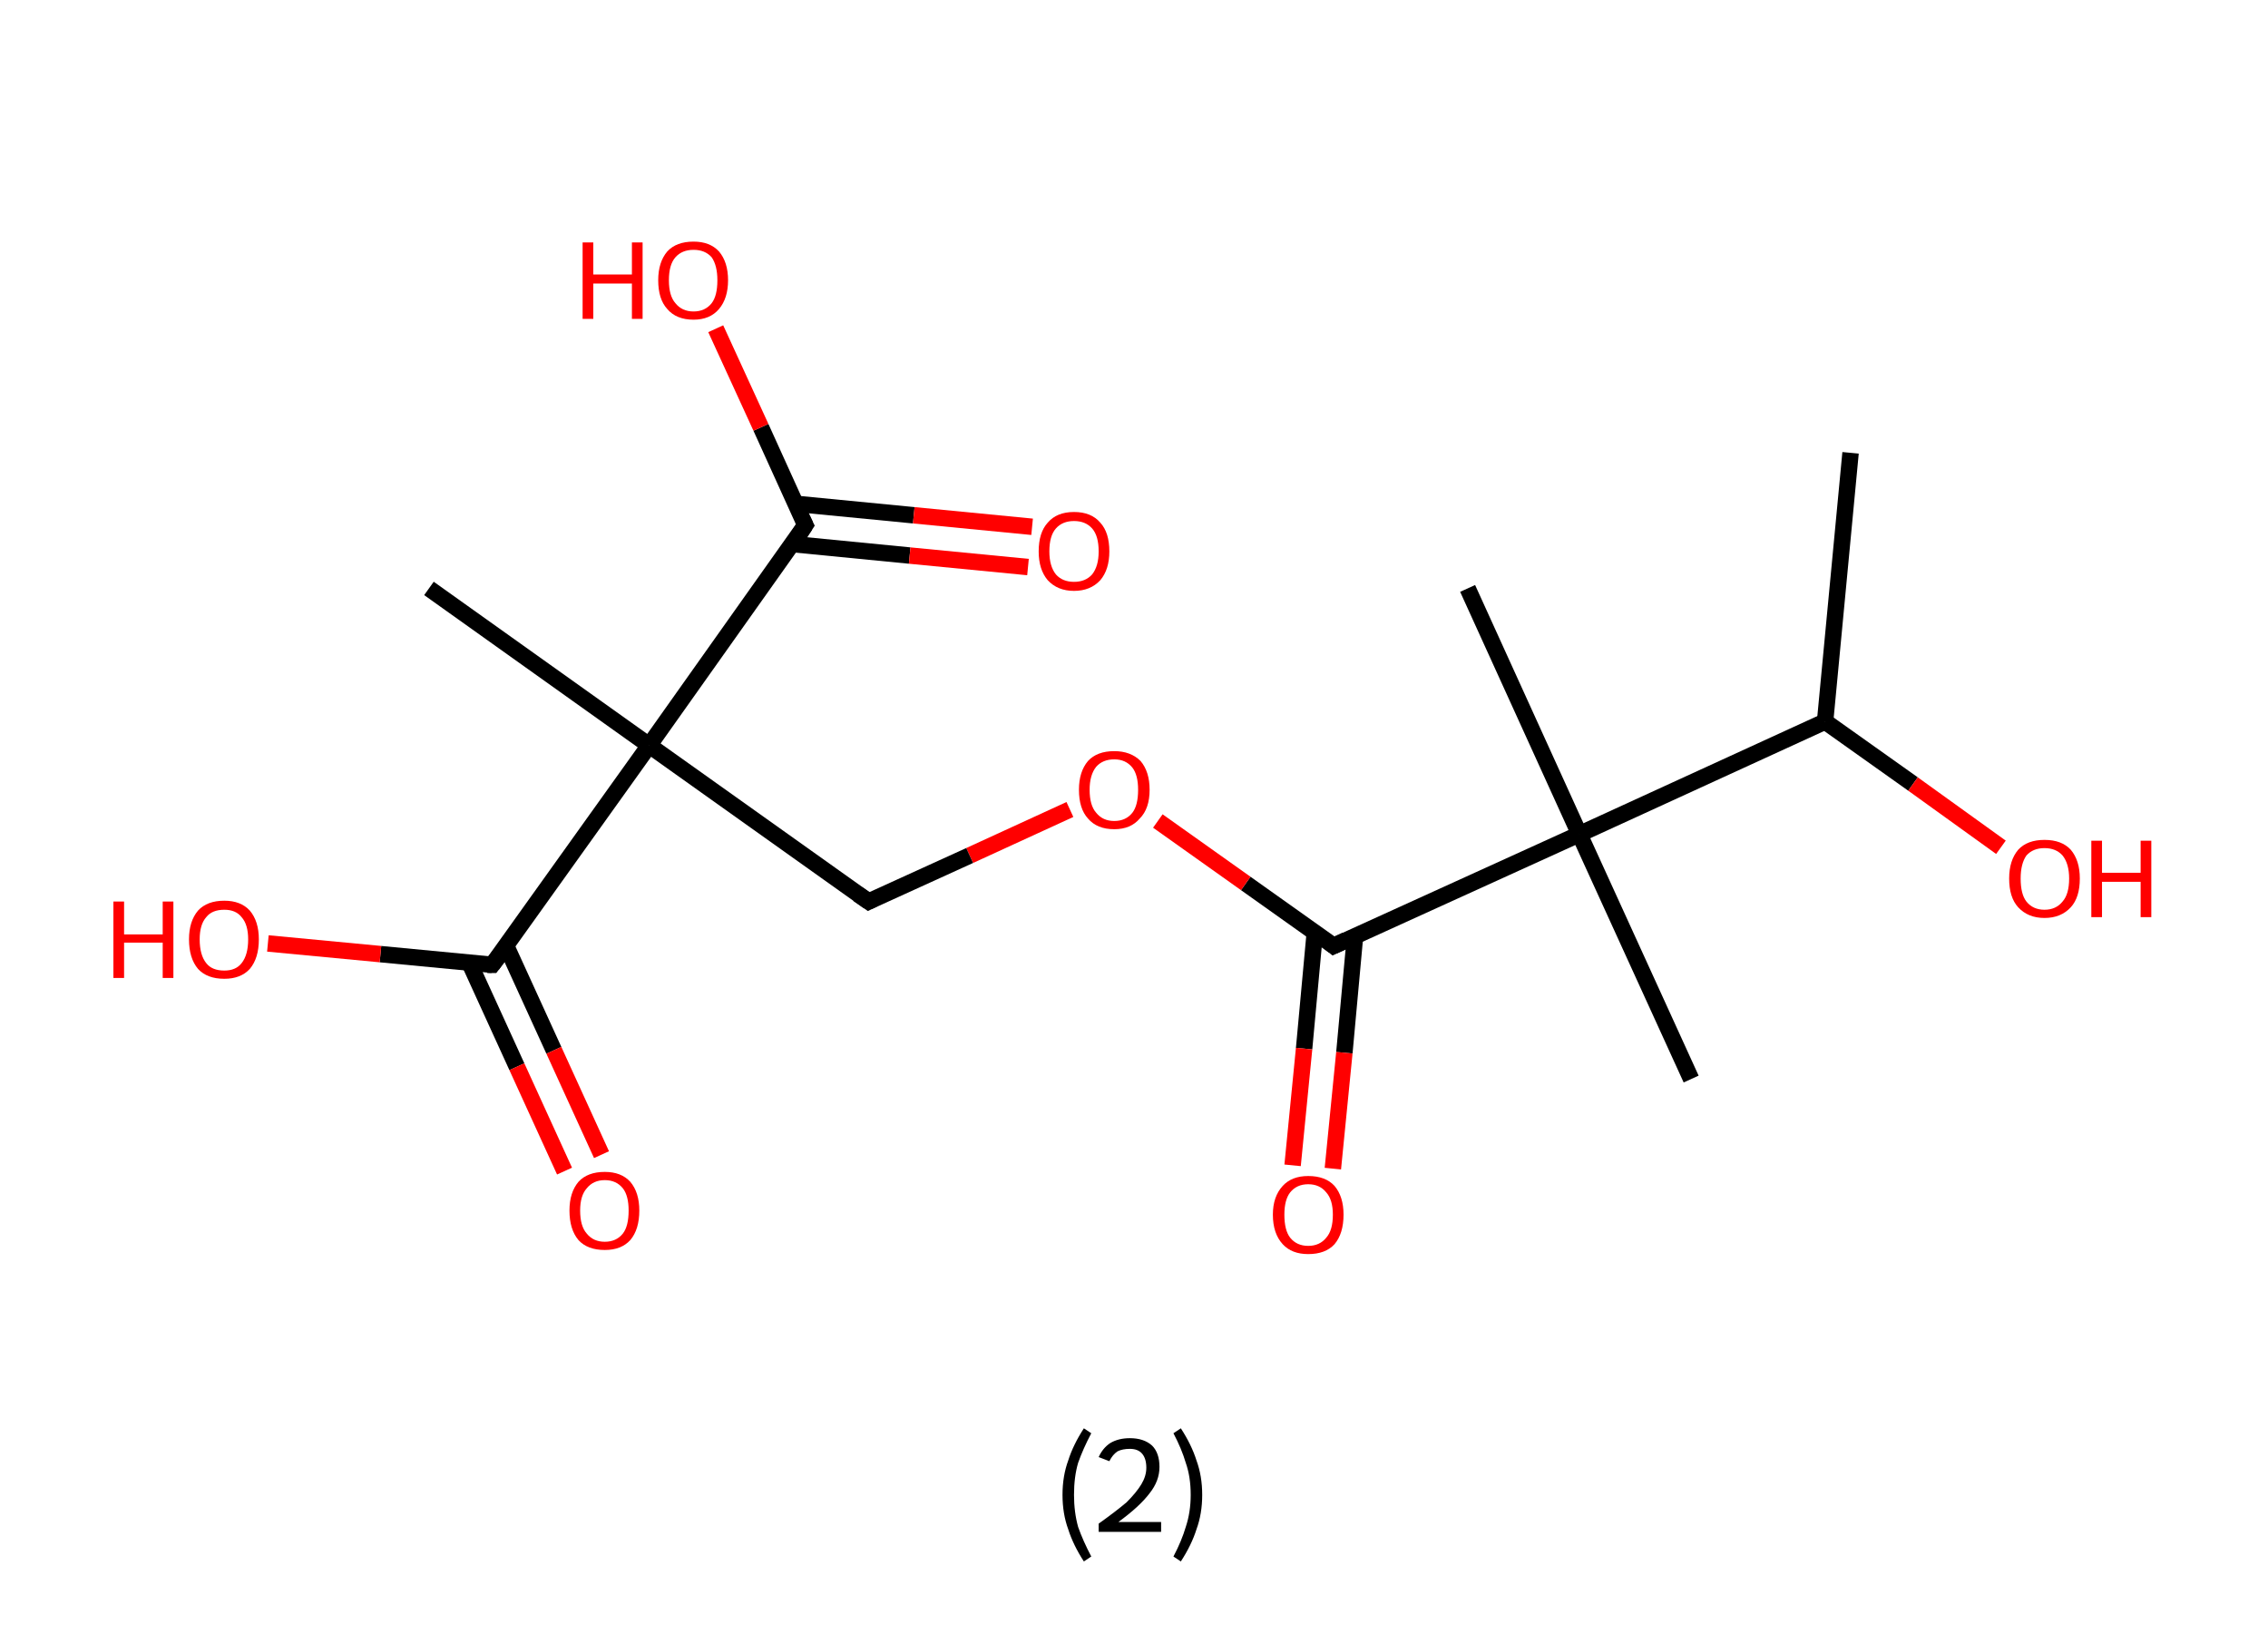 <?xml version='1.0' encoding='ASCII' standalone='yes'?>
<svg xmlns="http://www.w3.org/2000/svg" xmlns:rdkit="http://www.rdkit.org/xml" xmlns:xlink="http://www.w3.org/1999/xlink" version="1.1" baseProfile="full" xml:space="preserve" width="276px" height="200px" viewBox="0 0 276 200">
<!-- END OF HEADER -->
<rect style="opacity:1.0;fill:#FFFFFF;stroke:none" width="276.0" height="200.0" x="0.0" y="0.0"> </rect>
<path class="bond-0 atom-0 atom-1" d="M 225.2,55.1 L 222.1,87.8" style="fill:none;fill-rule:evenodd;stroke:#000000;stroke-width:2.0px;stroke-linecap:butt;stroke-linejoin:miter;stroke-opacity:1"/>
<path class="bond-1 atom-1 atom-2" d="M 222.1,87.8 L 232.8,95.4" style="fill:none;fill-rule:evenodd;stroke:#000000;stroke-width:2.0px;stroke-linecap:butt;stroke-linejoin:miter;stroke-opacity:1"/>
<path class="bond-1 atom-1 atom-2" d="M 232.8,95.4 L 243.5,103.1" style="fill:none;fill-rule:evenodd;stroke:#FF0000;stroke-width:2.0px;stroke-linecap:butt;stroke-linejoin:miter;stroke-opacity:1"/>
<path class="bond-2 atom-1 atom-3" d="M 222.1,87.8 L 192.2,101.5" style="fill:none;fill-rule:evenodd;stroke:#000000;stroke-width:2.0px;stroke-linecap:butt;stroke-linejoin:miter;stroke-opacity:1"/>
<path class="bond-3 atom-3 atom-4" d="M 192.2,101.5 L 178.6,71.6" style="fill:none;fill-rule:evenodd;stroke:#000000;stroke-width:2.0px;stroke-linecap:butt;stroke-linejoin:miter;stroke-opacity:1"/>
<path class="bond-4 atom-3 atom-5" d="M 192.2,101.5 L 205.8,131.3" style="fill:none;fill-rule:evenodd;stroke:#000000;stroke-width:2.0px;stroke-linecap:butt;stroke-linejoin:miter;stroke-opacity:1"/>
<path class="bond-5 atom-3 atom-6" d="M 192.2,101.5 L 162.3,115.1" style="fill:none;fill-rule:evenodd;stroke:#000000;stroke-width:2.0px;stroke-linecap:butt;stroke-linejoin:miter;stroke-opacity:1"/>
<path class="bond-6 atom-6 atom-7" d="M 160.0,113.5 L 158.7,127.6" style="fill:none;fill-rule:evenodd;stroke:#000000;stroke-width:2.0px;stroke-linecap:butt;stroke-linejoin:miter;stroke-opacity:1"/>
<path class="bond-6 atom-6 atom-7" d="M 158.7,127.6 L 157.3,141.8" style="fill:none;fill-rule:evenodd;stroke:#FF0000;stroke-width:2.0px;stroke-linecap:butt;stroke-linejoin:miter;stroke-opacity:1"/>
<path class="bond-6 atom-6 atom-7" d="M 164.9,113.9 L 163.6,128.1" style="fill:none;fill-rule:evenodd;stroke:#000000;stroke-width:2.0px;stroke-linecap:butt;stroke-linejoin:miter;stroke-opacity:1"/>
<path class="bond-6 atom-6 atom-7" d="M 163.6,128.1 L 162.2,142.2" style="fill:none;fill-rule:evenodd;stroke:#FF0000;stroke-width:2.0px;stroke-linecap:butt;stroke-linejoin:miter;stroke-opacity:1"/>
<path class="bond-7 atom-6 atom-8" d="M 162.3,115.1 L 151.6,107.5" style="fill:none;fill-rule:evenodd;stroke:#000000;stroke-width:2.0px;stroke-linecap:butt;stroke-linejoin:miter;stroke-opacity:1"/>
<path class="bond-7 atom-6 atom-8" d="M 151.6,107.5 L 140.9,99.9" style="fill:none;fill-rule:evenodd;stroke:#FF0000;stroke-width:2.0px;stroke-linecap:butt;stroke-linejoin:miter;stroke-opacity:1"/>
<path class="bond-8 atom-8 atom-9" d="M 130.2,98.5 L 118.0,104.1" style="fill:none;fill-rule:evenodd;stroke:#FF0000;stroke-width:2.0px;stroke-linecap:butt;stroke-linejoin:miter;stroke-opacity:1"/>
<path class="bond-8 atom-8 atom-9" d="M 118.0,104.1 L 105.7,109.7" style="fill:none;fill-rule:evenodd;stroke:#000000;stroke-width:2.0px;stroke-linecap:butt;stroke-linejoin:miter;stroke-opacity:1"/>
<path class="bond-9 atom-9 atom-10" d="M 105.7,109.7 L 79.0,90.7" style="fill:none;fill-rule:evenodd;stroke:#000000;stroke-width:2.0px;stroke-linecap:butt;stroke-linejoin:miter;stroke-opacity:1"/>
<path class="bond-10 atom-10 atom-11" d="M 79.0,90.7 L 52.2,71.6" style="fill:none;fill-rule:evenodd;stroke:#000000;stroke-width:2.0px;stroke-linecap:butt;stroke-linejoin:miter;stroke-opacity:1"/>
<path class="bond-11 atom-10 atom-12" d="M 79.0,90.7 L 98.0,63.9" style="fill:none;fill-rule:evenodd;stroke:#000000;stroke-width:2.0px;stroke-linecap:butt;stroke-linejoin:miter;stroke-opacity:1"/>
<path class="bond-12 atom-12 atom-13" d="M 96.4,66.2 L 110.7,67.6" style="fill:none;fill-rule:evenodd;stroke:#000000;stroke-width:2.0px;stroke-linecap:butt;stroke-linejoin:miter;stroke-opacity:1"/>
<path class="bond-12 atom-12 atom-13" d="M 110.7,67.6 L 125.1,69.0" style="fill:none;fill-rule:evenodd;stroke:#FF0000;stroke-width:2.0px;stroke-linecap:butt;stroke-linejoin:miter;stroke-opacity:1"/>
<path class="bond-12 atom-12 atom-13" d="M 96.8,61.3 L 111.2,62.7" style="fill:none;fill-rule:evenodd;stroke:#000000;stroke-width:2.0px;stroke-linecap:butt;stroke-linejoin:miter;stroke-opacity:1"/>
<path class="bond-12 atom-12 atom-13" d="M 111.2,62.7 L 125.6,64.1" style="fill:none;fill-rule:evenodd;stroke:#FF0000;stroke-width:2.0px;stroke-linecap:butt;stroke-linejoin:miter;stroke-opacity:1"/>
<path class="bond-13 atom-12 atom-14" d="M 98.0,63.9 L 92.6,52.0" style="fill:none;fill-rule:evenodd;stroke:#000000;stroke-width:2.0px;stroke-linecap:butt;stroke-linejoin:miter;stroke-opacity:1"/>
<path class="bond-13 atom-12 atom-14" d="M 92.6,52.0 L 87.1,40.0" style="fill:none;fill-rule:evenodd;stroke:#FF0000;stroke-width:2.0px;stroke-linecap:butt;stroke-linejoin:miter;stroke-opacity:1"/>
<path class="bond-14 atom-10 atom-15" d="M 79.0,90.7 L 59.9,117.4" style="fill:none;fill-rule:evenodd;stroke:#000000;stroke-width:2.0px;stroke-linecap:butt;stroke-linejoin:miter;stroke-opacity:1"/>
<path class="bond-15 atom-15 atom-16" d="M 57.1,117.1 L 62.9,129.8" style="fill:none;fill-rule:evenodd;stroke:#000000;stroke-width:2.0px;stroke-linecap:butt;stroke-linejoin:miter;stroke-opacity:1"/>
<path class="bond-15 atom-15 atom-16" d="M 62.9,129.8 L 68.7,142.5" style="fill:none;fill-rule:evenodd;stroke:#FF0000;stroke-width:2.0px;stroke-linecap:butt;stroke-linejoin:miter;stroke-opacity:1"/>
<path class="bond-15 atom-15 atom-16" d="M 61.6,115.1 L 67.4,127.8" style="fill:none;fill-rule:evenodd;stroke:#000000;stroke-width:2.0px;stroke-linecap:butt;stroke-linejoin:miter;stroke-opacity:1"/>
<path class="bond-15 atom-15 atom-16" d="M 67.4,127.8 L 73.2,140.5" style="fill:none;fill-rule:evenodd;stroke:#FF0000;stroke-width:2.0px;stroke-linecap:butt;stroke-linejoin:miter;stroke-opacity:1"/>
<path class="bond-16 atom-15 atom-17" d="M 59.9,117.4 L 46.3,116.1" style="fill:none;fill-rule:evenodd;stroke:#000000;stroke-width:2.0px;stroke-linecap:butt;stroke-linejoin:miter;stroke-opacity:1"/>
<path class="bond-16 atom-15 atom-17" d="M 46.3,116.1 L 32.6,114.8" style="fill:none;fill-rule:evenodd;stroke:#FF0000;stroke-width:2.0px;stroke-linecap:butt;stroke-linejoin:miter;stroke-opacity:1"/>
<path d="M 163.8,114.4 L 162.3,115.1 L 161.8,114.7" style="fill:none;stroke:#000000;stroke-width:2.0px;stroke-linecap:butt;stroke-linejoin:miter;stroke-opacity:1;"/>
<path d="M 106.3,109.4 L 105.7,109.7 L 104.4,108.8" style="fill:none;stroke:#000000;stroke-width:2.0px;stroke-linecap:butt;stroke-linejoin:miter;stroke-opacity:1;"/>
<path d="M 97.1,65.3 L 98.0,63.9 L 97.7,63.3" style="fill:none;stroke:#000000;stroke-width:2.0px;stroke-linecap:butt;stroke-linejoin:miter;stroke-opacity:1;"/>
<path d="M 60.9,116.1 L 59.9,117.4 L 59.3,117.4" style="fill:none;stroke:#000000;stroke-width:2.0px;stroke-linecap:butt;stroke-linejoin:miter;stroke-opacity:1;"/>
<path class="atom-2" d="M 244.5 106.9 Q 244.5 104.7, 245.6 103.4 Q 246.7 102.2, 248.8 102.2 Q 250.9 102.2, 252.0 103.4 Q 253.1 104.7, 253.1 106.9 Q 253.1 109.2, 252.0 110.4 Q 250.8 111.7, 248.8 111.7 Q 246.8 111.7, 245.6 110.4 Q 244.5 109.2, 244.5 106.9 M 248.8 110.7 Q 250.2 110.7, 251.0 109.7 Q 251.8 108.8, 251.8 106.9 Q 251.8 105.1, 251.0 104.1 Q 250.2 103.2, 248.8 103.2 Q 247.4 103.2, 246.6 104.1 Q 245.9 105.1, 245.9 106.9 Q 245.9 108.8, 246.6 109.7 Q 247.4 110.7, 248.8 110.7 " fill="#FF0000"/>
<path class="atom-2" d="M 254.5 102.3 L 255.8 102.3 L 255.8 106.2 L 260.5 106.2 L 260.5 102.3 L 261.8 102.3 L 261.8 111.6 L 260.5 111.6 L 260.5 107.3 L 255.8 107.3 L 255.8 111.6 L 254.5 111.6 L 254.5 102.3 " fill="#FF0000"/>
<path class="atom-7" d="M 154.9 147.8 Q 154.9 145.6, 156.1 144.3 Q 157.2 143.1, 159.2 143.1 Q 161.3 143.1, 162.4 144.3 Q 163.5 145.6, 163.5 147.8 Q 163.5 150.1, 162.4 151.4 Q 161.3 152.6, 159.2 152.6 Q 157.2 152.6, 156.1 151.4 Q 154.9 150.1, 154.9 147.8 M 159.2 151.6 Q 160.6 151.6, 161.4 150.6 Q 162.2 149.7, 162.2 147.8 Q 162.2 146.0, 161.4 145.1 Q 160.6 144.1, 159.2 144.1 Q 157.8 144.1, 157.0 145.1 Q 156.3 146.0, 156.3 147.8 Q 156.3 149.7, 157.0 150.6 Q 157.8 151.6, 159.2 151.6 " fill="#FF0000"/>
<path class="atom-8" d="M 131.3 96.1 Q 131.3 93.9, 132.4 92.6 Q 133.5 91.4, 135.6 91.4 Q 137.6 91.4, 138.8 92.6 Q 139.9 93.9, 139.9 96.1 Q 139.9 98.4, 138.7 99.6 Q 137.6 100.9, 135.6 100.9 Q 133.5 100.9, 132.4 99.6 Q 131.3 98.4, 131.3 96.1 M 135.6 99.9 Q 137.0 99.9, 137.8 98.9 Q 138.5 98.0, 138.5 96.1 Q 138.5 94.3, 137.8 93.4 Q 137.0 92.4, 135.6 92.4 Q 134.2 92.4, 133.4 93.3 Q 132.6 94.3, 132.6 96.1 Q 132.6 98.0, 133.4 98.9 Q 134.2 99.9, 135.6 99.9 " fill="#FF0000"/>
<path class="atom-13" d="M 126.4 67.1 Q 126.4 64.8, 127.5 63.6 Q 128.6 62.3, 130.7 62.3 Q 132.8 62.3, 133.9 63.6 Q 135.0 64.8, 135.0 67.1 Q 135.0 69.3, 133.9 70.6 Q 132.7 71.9, 130.7 71.9 Q 128.7 71.9, 127.5 70.6 Q 126.4 69.3, 126.4 67.1 M 130.7 70.8 Q 132.1 70.8, 132.9 69.9 Q 133.7 68.9, 133.7 67.1 Q 133.7 65.2, 132.9 64.3 Q 132.1 63.4, 130.7 63.4 Q 129.3 63.4, 128.5 64.3 Q 127.7 65.2, 127.7 67.1 Q 127.7 68.9, 128.5 69.9 Q 129.3 70.8, 130.7 70.8 " fill="#FF0000"/>
<path class="atom-14" d="M 70.9 29.5 L 72.2 29.5 L 72.2 33.4 L 76.9 33.4 L 76.9 29.5 L 78.2 29.5 L 78.2 38.8 L 76.9 38.8 L 76.9 34.5 L 72.2 34.5 L 72.2 38.8 L 70.9 38.8 L 70.9 29.5 " fill="#FF0000"/>
<path class="atom-14" d="M 80.1 34.1 Q 80.1 31.9, 81.2 30.6 Q 82.3 29.4, 84.4 29.4 Q 86.4 29.4, 87.5 30.6 Q 88.6 31.9, 88.6 34.1 Q 88.6 36.3, 87.5 37.6 Q 86.4 38.9, 84.4 38.9 Q 82.3 38.9, 81.2 37.6 Q 80.1 36.4, 80.1 34.1 M 84.4 37.9 Q 85.8 37.9, 86.6 36.9 Q 87.3 36.0, 87.3 34.1 Q 87.3 32.3, 86.6 31.3 Q 85.8 30.4, 84.4 30.4 Q 83.0 30.4, 82.2 31.3 Q 81.4 32.2, 81.4 34.1 Q 81.4 36.0, 82.2 36.9 Q 83.0 37.9, 84.4 37.9 " fill="#FF0000"/>
<path class="atom-16" d="M 69.3 147.3 Q 69.3 145.1, 70.4 143.8 Q 71.5 142.6, 73.6 142.6 Q 75.6 142.6, 76.7 143.8 Q 77.8 145.1, 77.8 147.3 Q 77.8 149.6, 76.7 150.9 Q 75.6 152.1, 73.6 152.1 Q 71.5 152.1, 70.4 150.9 Q 69.3 149.6, 69.3 147.3 M 73.6 151.1 Q 75.0 151.1, 75.8 150.1 Q 76.5 149.2, 76.5 147.3 Q 76.5 145.5, 75.8 144.6 Q 75.0 143.6, 73.6 143.6 Q 72.2 143.6, 71.4 144.6 Q 70.6 145.5, 70.6 147.3 Q 70.6 149.2, 71.4 150.1 Q 72.2 151.1, 73.6 151.1 " fill="#FF0000"/>
<path class="atom-17" d="M 13.8 109.7 L 15.1 109.7 L 15.1 113.7 L 19.8 113.7 L 19.8 109.7 L 21.1 109.7 L 21.1 119.0 L 19.8 119.0 L 19.8 114.7 L 15.1 114.7 L 15.1 119.0 L 13.8 119.0 L 13.8 109.7 " fill="#FF0000"/>
<path class="atom-17" d="M 23.0 114.3 Q 23.0 112.1, 24.1 110.8 Q 25.2 109.6, 27.3 109.6 Q 29.3 109.6, 30.4 110.8 Q 31.5 112.1, 31.5 114.3 Q 31.5 116.6, 30.4 117.9 Q 29.3 119.1, 27.3 119.1 Q 25.2 119.1, 24.1 117.9 Q 23.0 116.6, 23.0 114.3 M 27.3 118.1 Q 28.7 118.1, 29.4 117.2 Q 30.2 116.2, 30.2 114.3 Q 30.2 112.5, 29.4 111.6 Q 28.7 110.7, 27.3 110.7 Q 25.8 110.7, 25.1 111.6 Q 24.3 112.5, 24.3 114.3 Q 24.3 116.2, 25.1 117.2 Q 25.8 118.1, 27.3 118.1 " fill="#FF0000"/>
<path class="legend" d="M 129.3 181.9 Q 129.3 179.6, 130.0 177.7 Q 130.6 175.8, 131.9 173.8 L 132.8 174.4 Q 131.8 176.3, 131.2 178.0 Q 130.7 179.7, 130.7 181.9 Q 130.7 184.0, 131.2 185.8 Q 131.8 187.5, 132.8 189.4 L 131.9 190.0 Q 130.6 188.0, 130.0 186.1 Q 129.3 184.2, 129.3 181.9 " fill="#000000"/>
<path class="legend" d="M 133.7 177.3 Q 134.2 176.2, 135.1 175.6 Q 136.1 175.0, 137.5 175.0 Q 139.2 175.0, 140.2 175.9 Q 141.1 176.8, 141.1 178.5 Q 141.1 180.2, 139.9 181.7 Q 138.7 183.3, 136.1 185.2 L 141.3 185.2 L 141.3 186.4 L 133.7 186.4 L 133.7 185.4 Q 135.8 183.9, 137.1 182.8 Q 138.3 181.6, 138.9 180.6 Q 139.5 179.6, 139.5 178.6 Q 139.5 177.5, 139.0 176.9 Q 138.5 176.3, 137.5 176.3 Q 136.6 176.3, 136.0 176.6 Q 135.4 177.0, 135.0 177.8 L 133.7 177.3 " fill="#000000"/>
<path class="legend" d="M 146.3 181.9 Q 146.3 184.2, 145.6 186.1 Q 145.0 188.0, 143.7 190.0 L 142.8 189.4 Q 143.8 187.5, 144.3 185.8 Q 144.9 184.0, 144.9 181.9 Q 144.9 179.7, 144.3 178.0 Q 143.8 176.3, 142.8 174.4 L 143.7 173.8 Q 145.0 175.8, 145.6 177.7 Q 146.3 179.6, 146.3 181.9 " fill="#000000"/>
</svg>
